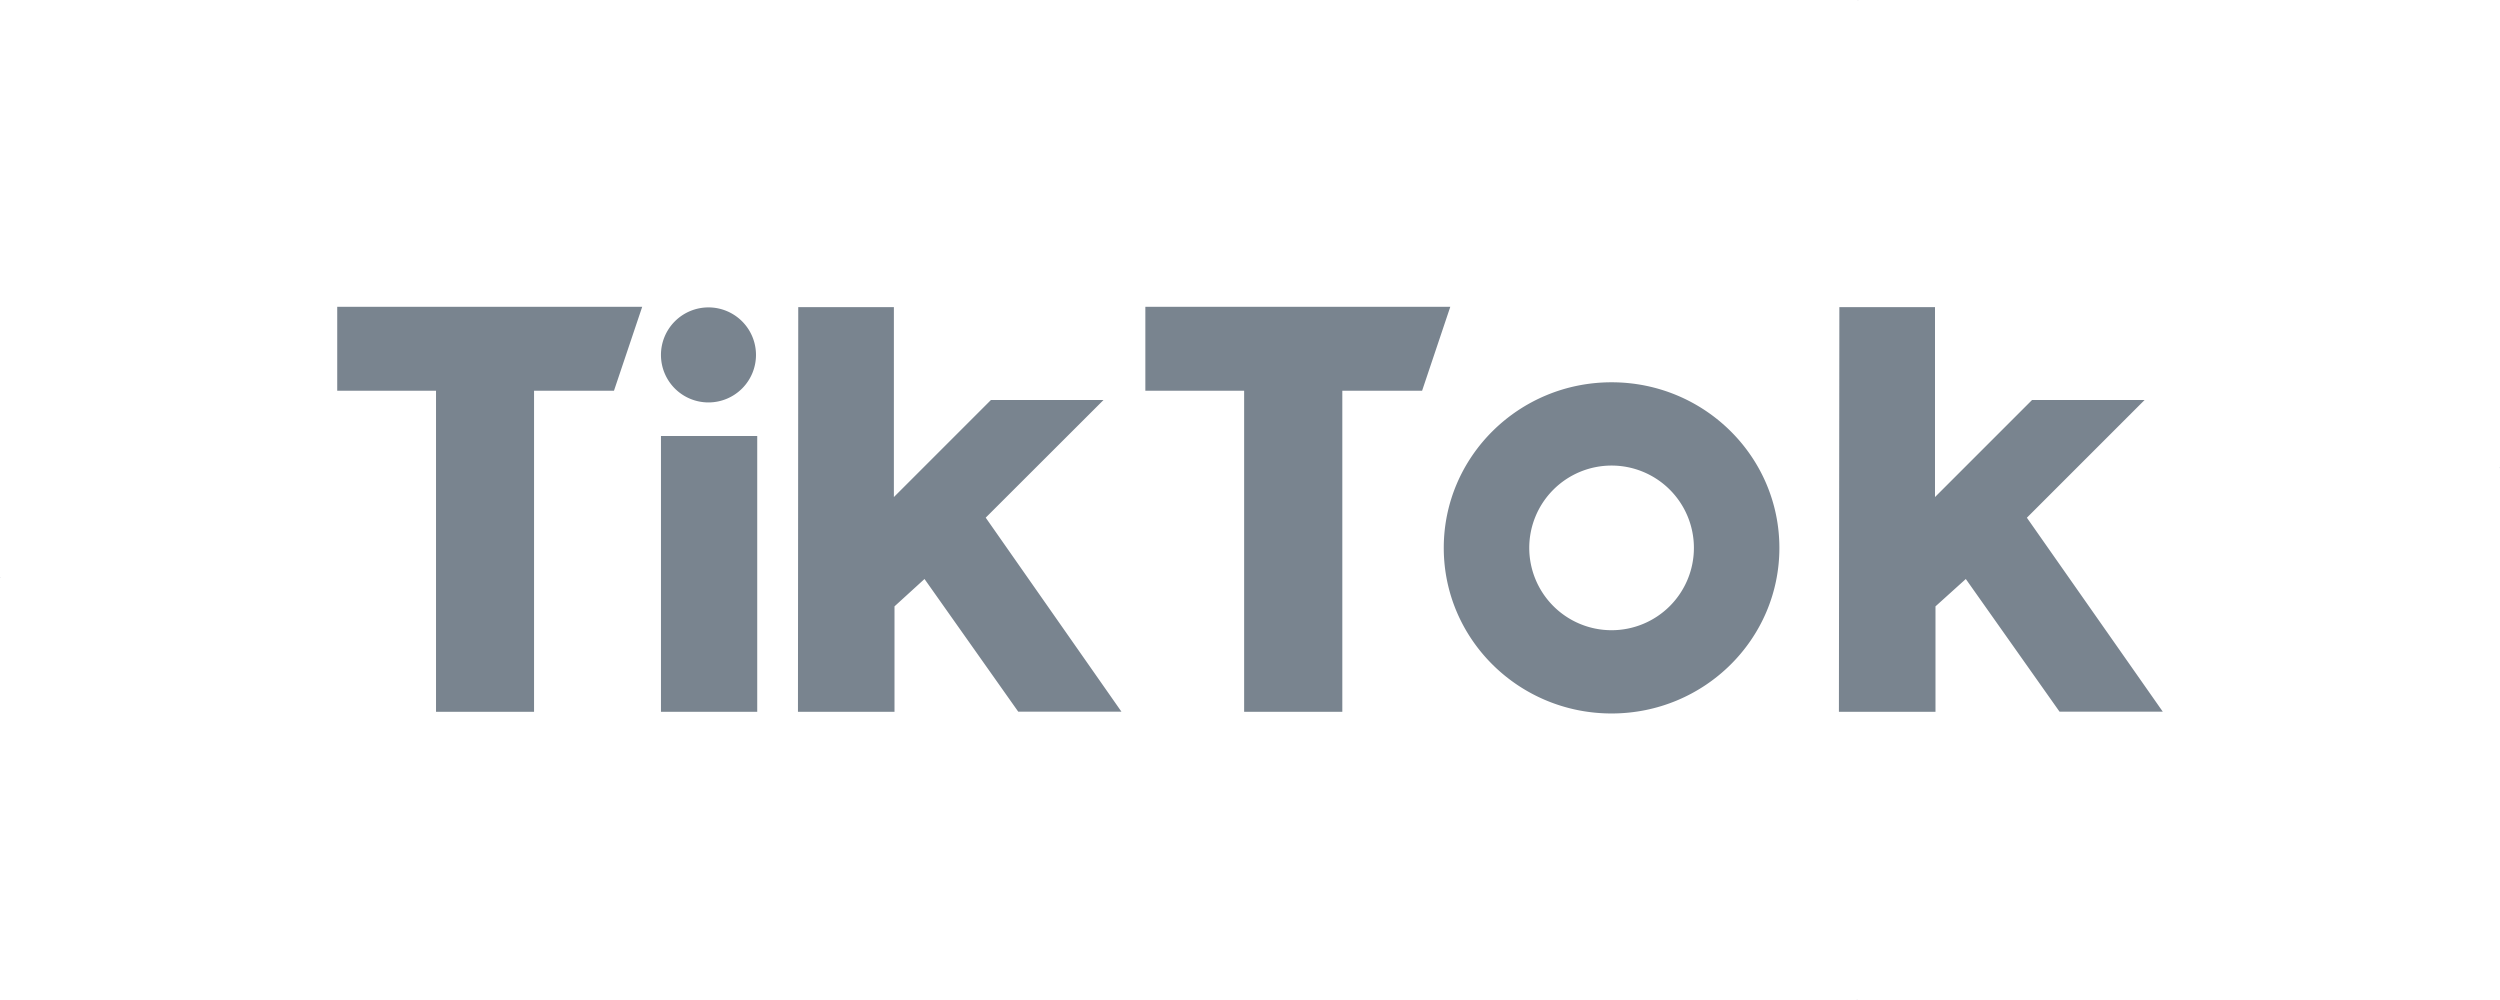 <svg xmlns="http://www.w3.org/2000/svg" viewBox="0 0 2499.24 1000"><defs><style>.a{fill:#79848f;}</style></defs><path class="a" d="M337.12,306.74H642L613.79,390.6h-79.9v321h-98v-321H337.12Zm807.88,0V390.6h98.76v321h98.15v-321h79.76l28.17-83.86ZM708.29,402.31a47.5,47.5,0,1,0-47.53-47.46h0a47.46,47.46,0,0,0,47.46,47.46ZM660.76,711.57H757V435.88H660.76ZM1103.17,399.9H990.61l-97,97V307.06H798l-.29,404.51h96.52V606.17l30-27.35,93.69,132.62h103.18L985.41,517.5Zm923.1,117.66L2143.93,399.9H2031.41l-97,97V307.06H1838.8l-.45,404.51h96.55V606.17l30.31-27.35,93.69,132.62h103.22Zm-247.42,30.16c0,91.41-75.11,165.54-167.76,165.54s-167.76-74.13-167.76-165.54,75.12-165.55,167.76-165.55,167.76,74.17,167.76,165.61Zm-85.46,0a82.3,82.3,0,1,0-82.3,82.3h0a82.3,82.3,0,0,0,82.3-82.24Zm163.09,451.16a.18.18,0,1,0,.18.18A.18.18,0,0,0,1856.48,998.88Zm.93-998.7a.18.18,0,0,0-.17.18.18.18,0,0,0,.17.18.18.18,0,0,0,0-.36ZM.18,577a.18.18,0,1,0,.18.18A.18.18,0,0,0,.18,577ZM2499.06,467.55a.18.18,0,1,0,.18.18A.18.18,0,0,0,2499.06,467.55Z"/></svg>